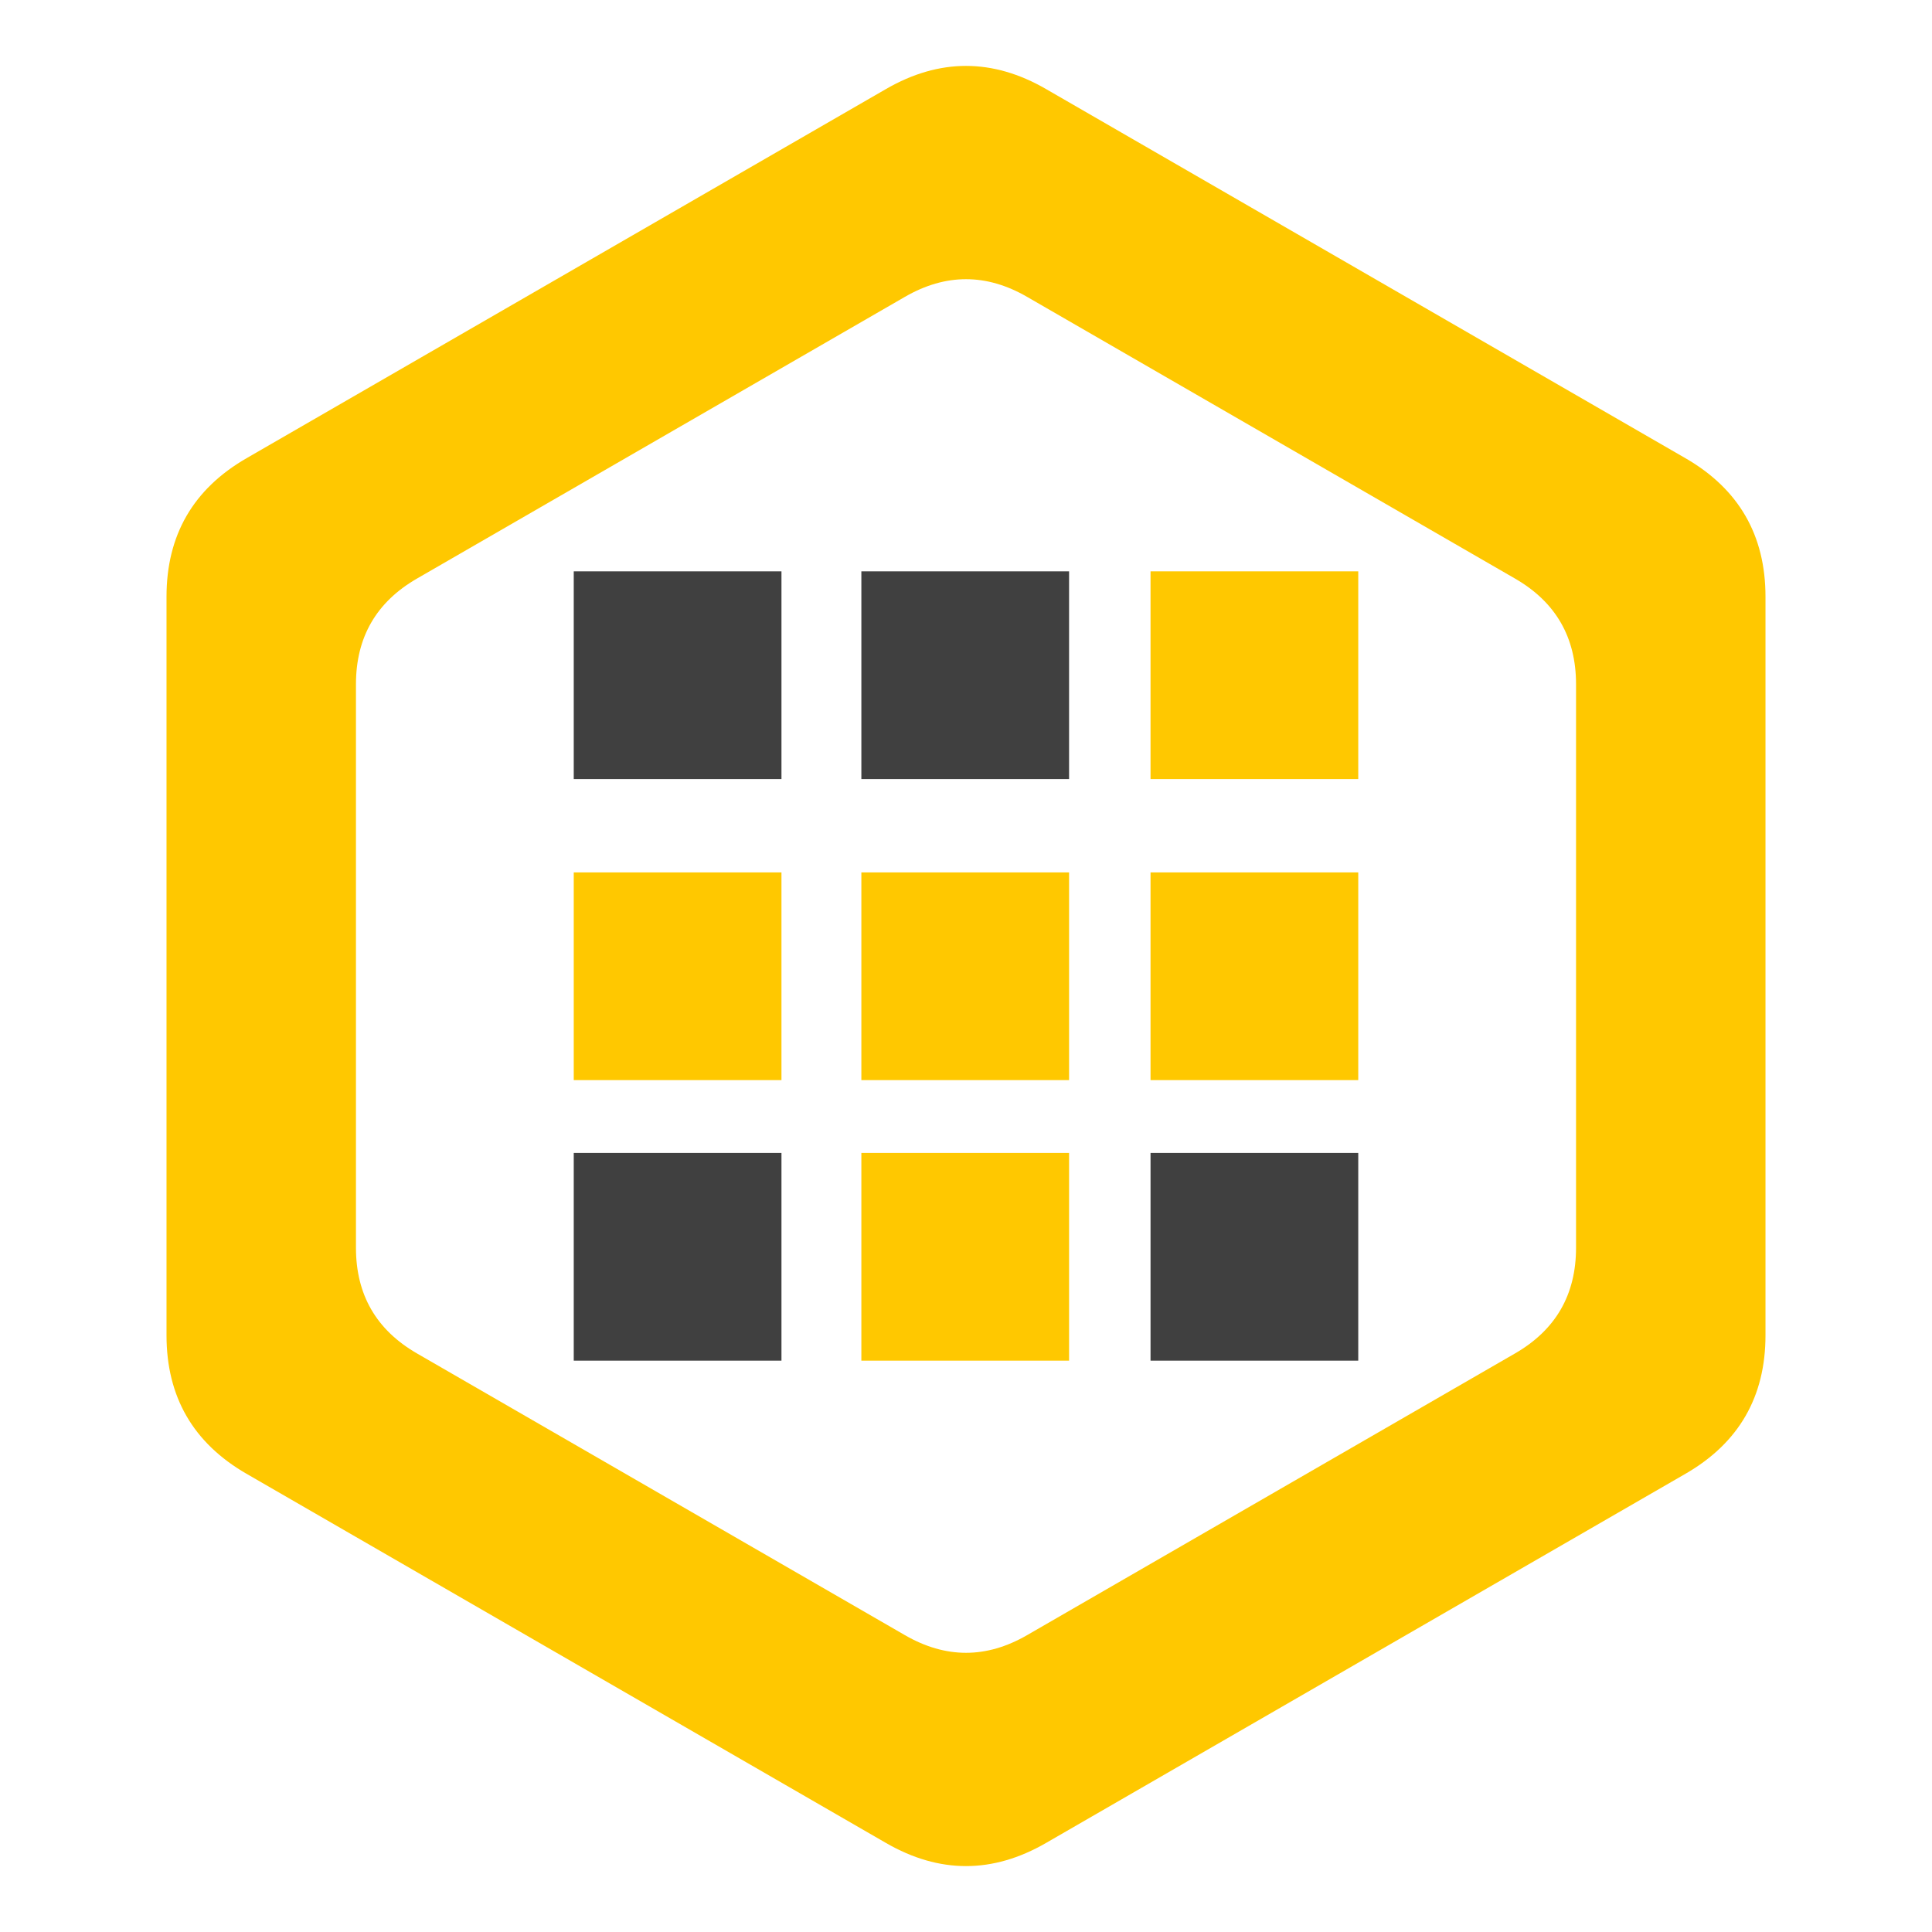 <?xml version="1.0" encoding="utf-8"?>
<svg viewBox="0 0 500 500" style="shape-rendering: crispedges;" xmlns="http://www.w3.org/2000/svg">
  <path d="M 63.785 381.404 C 49.991 373.44 43.094 361.494 43.094 345.566 L 43.094 154.434 C 43.094 138.507 49.991 126.561 63.785 118.597 L 229.31 23.031 C 243.104 15.067 256.897 15.067 270.69 23.031 L 436.215 118.597 C 450.009 126.561 456.906 138.507 456.906 154.435 L 456.906 345.566 C 456.907 361.493 450.01 373.439 436.216 381.403 L 270.691 476.969 C 256.896 484.933 243.103 484.933 229.31 476.969 Z M 234.212 423.187 C 244.737 429.264 255.263 429.264 265.788 423.187 L 392.09 350.266 C 402.616 344.189 407.878 335.074 407.878 322.921 L 407.878 177.079 C 407.878 164.926 402.616 155.811 392.09 149.734 L 265.788 76.814 C 255.263 70.737 244.738 70.737 234.212 76.813 L 107.91 149.734 C 97.385 155.811 92.122 164.926 92.122 177.08 L 92.122 322.921 C 92.122 335.074 97.385 344.19 107.91 350.266 Z" style="stroke: rgb(0, 0, 0); stroke-opacity: 0; fill: rgb(255, 200, 0);"/>
  <g>
    <rect x="528.277" y="206.72" width="53.757" height="53.757" style="stroke: rgba(64, 64, 64, 0); fill: rgb(64, 64, 64);" transform="matrix(0, -1, 1, 0, -58.235, 729.9)"/>
    <rect x="528.277" y="206.72" width="53.757" height="53.757" style="fill: rgb(255, 200, 0); stroke: rgba(0, 0, 0, 0);" transform="matrix(0, -1, 1, 0, 91.038, 729.9)"/>
    <rect x="528.277" y="206.72" width="53.757" height="53.757" style="fill: rgb(255, 200, 0); stroke: rgba(0, 0, 0, 0);" transform="matrix(0, -1, 1, 0, -58.235, 807.811)"/>
    <rect x="528.277" y="206.72" width="53.757" height="53.757" style="fill: rgb(255, 200, 0); stroke: rgba(0, 0, 0, 0);" transform="matrix(0, -1, 1, 0, 16.2, 880.411)"/>
    <rect x="528.277" y="206.72" width="53.757" height="53.757" style="stroke: rgba(64, 64, 64, 0); fill: rgb(64, 64, 64);" transform="matrix(0, -1, 1, 0, -58.235, 880.411)"/>
    <rect x="528.277" y="206.72" width="53.757" height="53.757" style="stroke: rgba(64, 64, 64, 0); fill: rgb(64, 64, 64);" transform="matrix(0, -1, 1, 0, 16.2, 729.9)"/>
    <rect x="528.277" y="206.72" width="53.757" height="53.757" style="stroke: rgba(64, 64, 64, 0); fill: rgb(64, 64, 64);" transform="matrix(0, -1, 1, 0, 91.038, 880.411)"/>
    <rect x="528.277" y="206.72" width="53.757" height="53.757" style="fill: rgb(255, 200, 0); stroke: rgba(0, 0, 0, 0);" transform="matrix(0, -1, 1, 0, 16.2, 807.811)"/>
    <rect x="528.277" y="206.72" width="53.757" height="53.757" style="fill: rgb(255, 200, 0); stroke: rgba(0, 0, 0, 0);" transform="matrix(0, -1, 1, 0, 91.038, 807.811)"/>
  </g>
</svg>